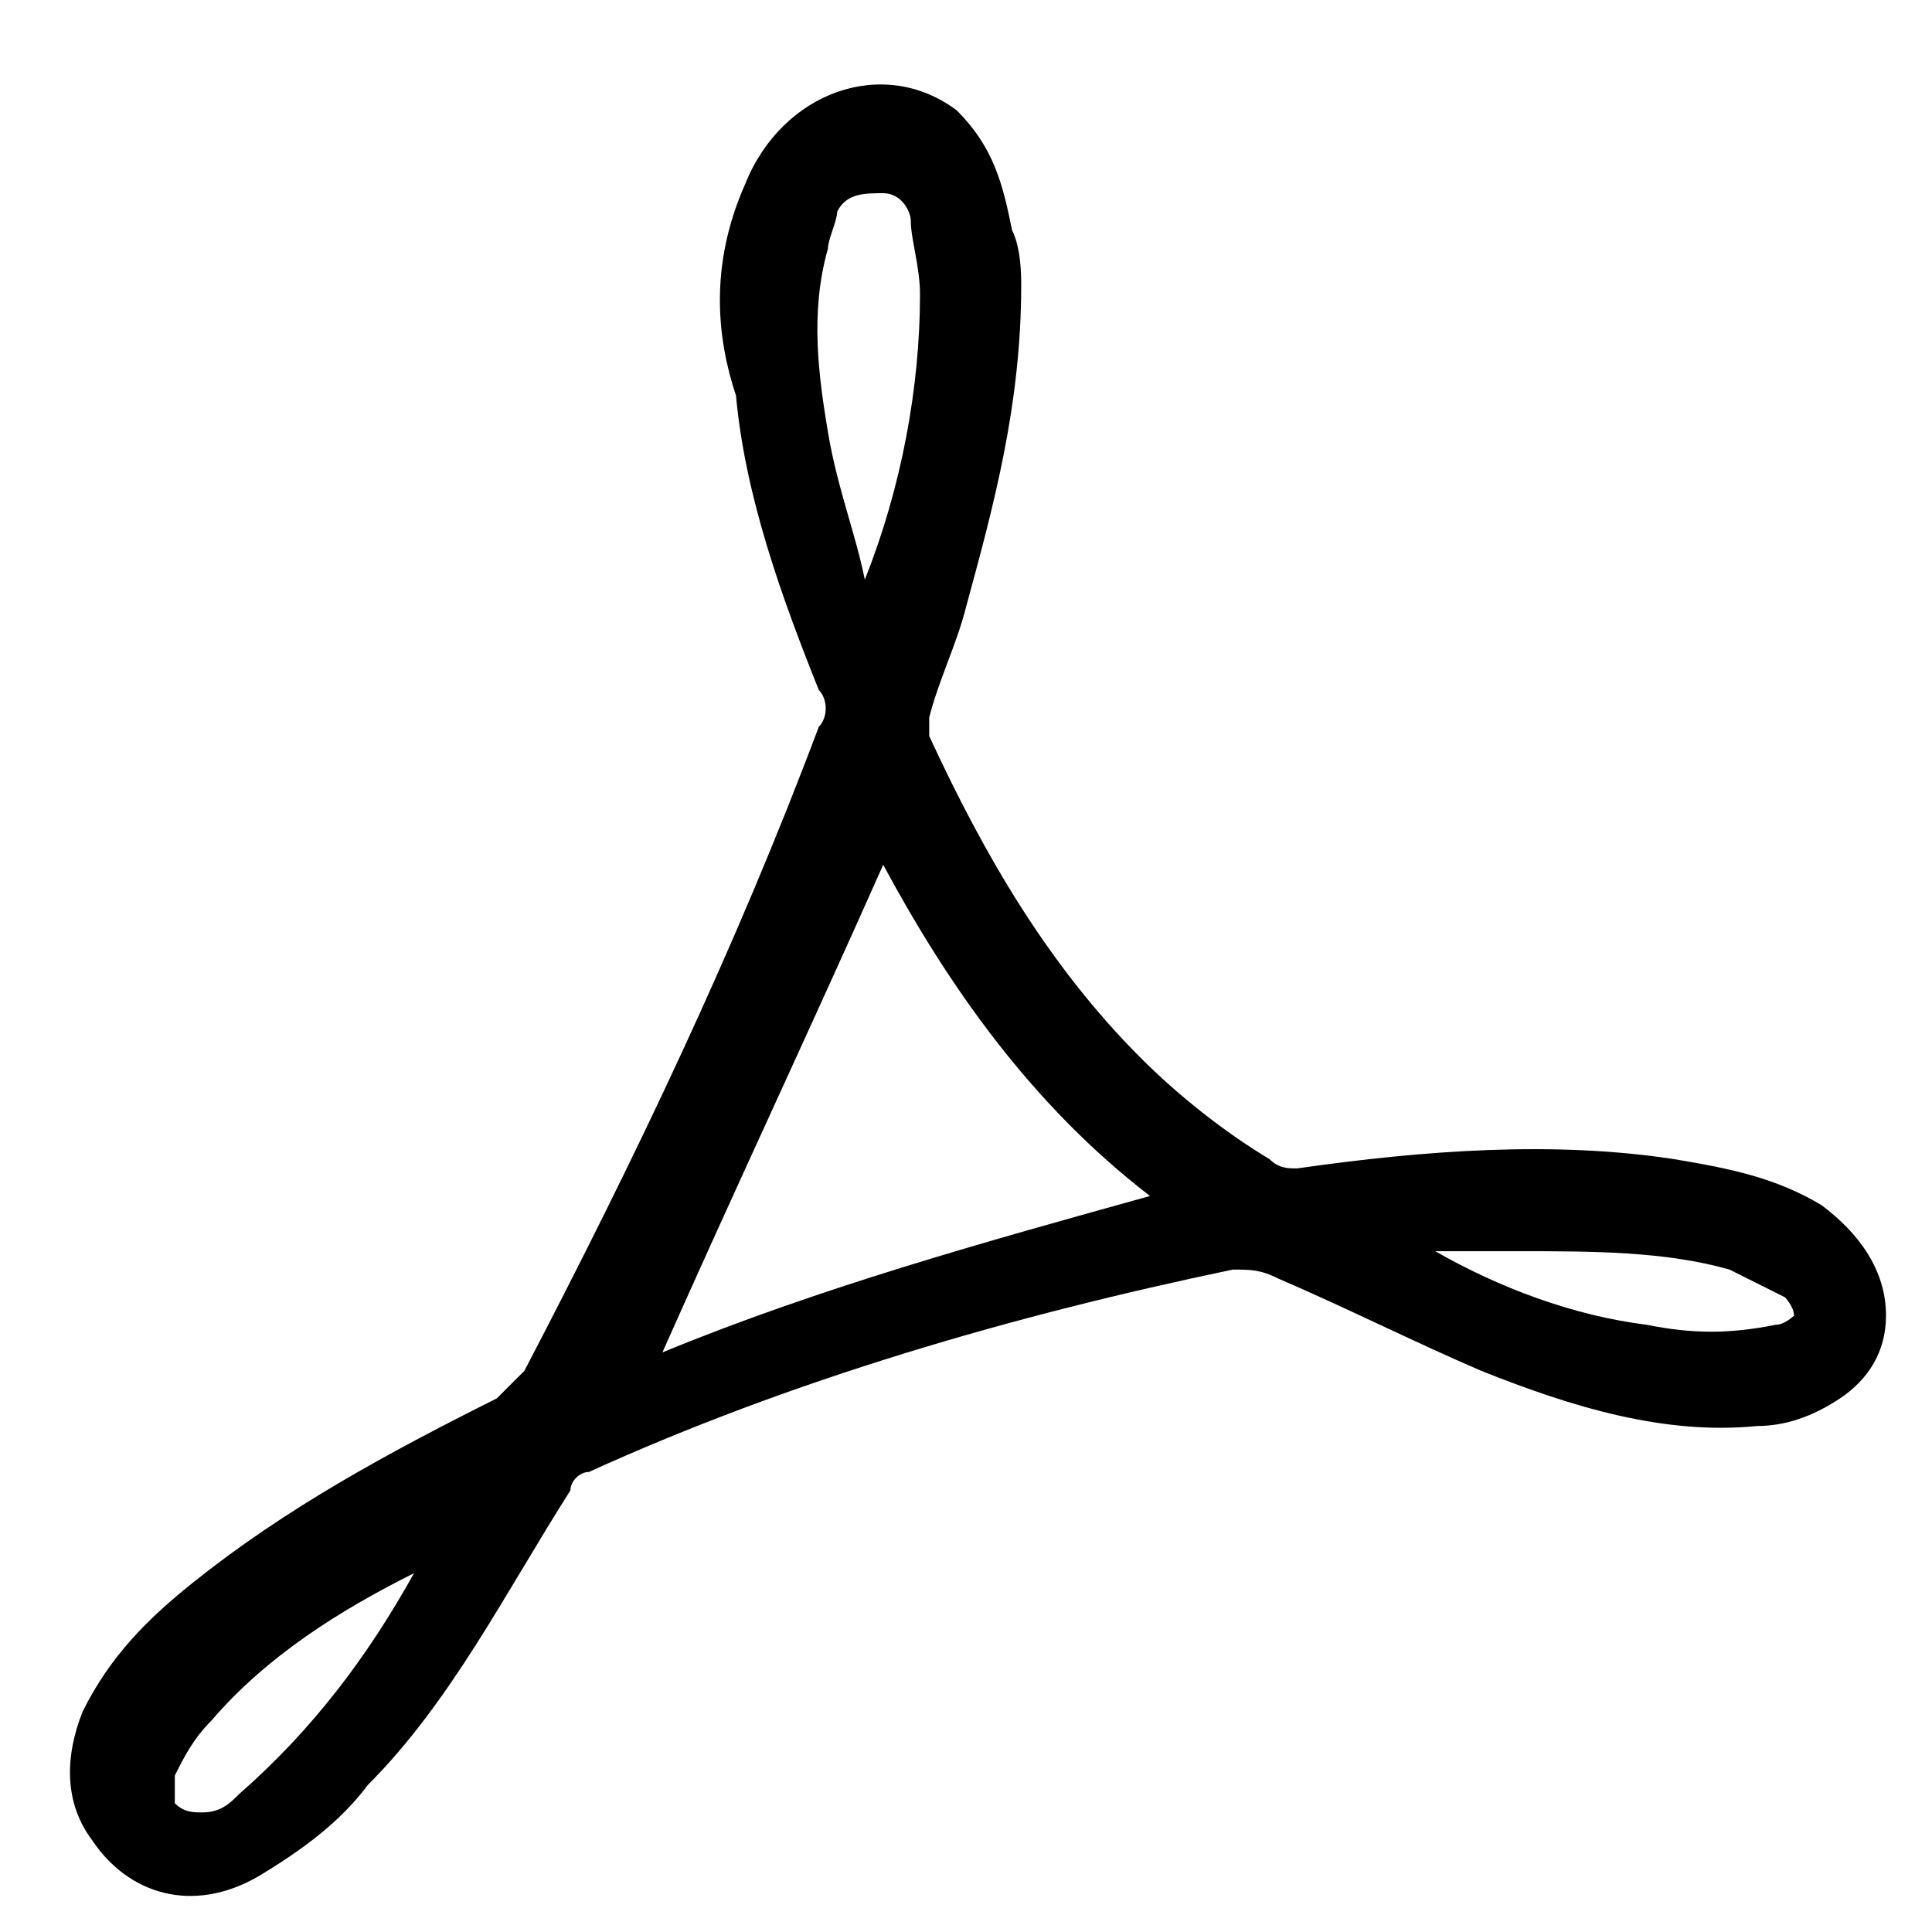 <?xml version="1.0" encoding="utf-8"?>
<!-- Generator: Adobe Illustrator 21.0.0, SVG Export Plug-In . SVG Version: 6.00 Build 0)  -->
<svg version="1.1" id="Layer_1" xmlns="http://www.w3.org/2000/svg" xmlns:xlink="http://www.w3.org/1999/xlink" x="0px" y="0px"
	 viewBox="0 0 21 21" style="enable-background:new 0 0 21 21;" xml:space="preserve">
<path d="M11.1,3.1c0,1.3-0.3,2.4-0.6,3.5c-0.1,0.4-0.3,0.8-0.4,1.2c0,0.1,0,0.2,0,0.2c0.6,1.3,1.3,2.5,2.3,3.5
	c0.4,0.4,0.9,0.8,1.4,1.1c0.1,0.1,0.2,0.1,0.3,0.1c1.4-0.2,2.8-0.3,4.1-0.1c0.6,0.1,1.1,0.2,1.6,0.5c0.4,0.3,0.7,0.7,0.7,1.2
	c0,0.4-0.2,0.7-0.5,0.9c-0.3,0.2-0.6,0.3-0.9,0.3c-1,0.1-2-0.2-3-0.6c-0.7-0.3-1.5-0.7-2.2-1c-0.2-0.1-0.3-0.1-0.5-0.1
	c-2.4,0.5-4.8,1.2-7,2.2c-0.1,0-0.2,0.1-0.2,0.2c-0.7,1.1-1.3,2.3-2.2,3.2c-0.3,0.4-0.7,0.7-1.2,1c-0.7,0.4-1.4,0.2-1.8-0.4
	c-0.3-0.4-0.3-0.9-0.1-1.4c0.3-0.6,0.7-1,1.2-1.4c1-0.8,2.1-1.4,3.3-2c0.1-0.1,0.2-0.2,0.3-0.3c1.2-2.3,2.3-4.6,3.2-7
	c0.1-0.1,0.1-0.3,0-0.4c-0.4-1-0.8-2.1-0.9-3.2C7.8,3.7,7.7,2.9,8.1,2c0.4-1,1.5-1.4,2.3-0.8C10.8,1.6,10.9,2,11,2.5
	C11.1,2.7,11.1,3,11.1,3.1z M9.6,9.4c-0.8,1.8-1.6,3.5-2.4,5.3c1.7-0.7,3.5-1.2,5.3-1.7C11.2,12,10.3,10.7,9.6,9.4z M9.4,6.3
	C9.4,6.3,9.4,6.3,9.4,6.3c0.4-1,0.6-2.1,0.6-3.1c0-0.3-0.1-0.6-0.1-0.8c0-0.1-0.1-0.3-0.3-0.3c-0.2,0-0.4,0-0.5,0.2
	C9.1,2.4,9,2.6,9,2.7C8.8,3.4,8.9,4.1,9,4.7C9.1,5.3,9.3,5.8,9.4,6.3z M15.6,13.6C15.6,13.6,15.6,13.7,15.6,13.6
	c0.7,0.4,1.5,0.7,2.3,0.8c0.5,0.1,0.9,0.1,1.4,0c0.1,0,0.2-0.1,0.2-0.1c0-0.1-0.1-0.2-0.1-0.2c-0.2-0.1-0.4-0.2-0.6-0.3
	c-0.7-0.2-1.5-0.2-2.3-0.2C16.2,13.6,15.9,13.6,15.6,13.6z M4.5,17.1c-0.8,0.4-1.6,0.9-2.2,1.6c-0.2,0.2-0.3,0.4-0.4,0.6
	c0,0.1,0,0.2,0,0.3c0.1,0.1,0.2,0.1,0.3,0.1c0.2,0,0.3-0.1,0.4-0.2C3.4,18.8,4,18,4.5,17.1z"/>
</svg>
